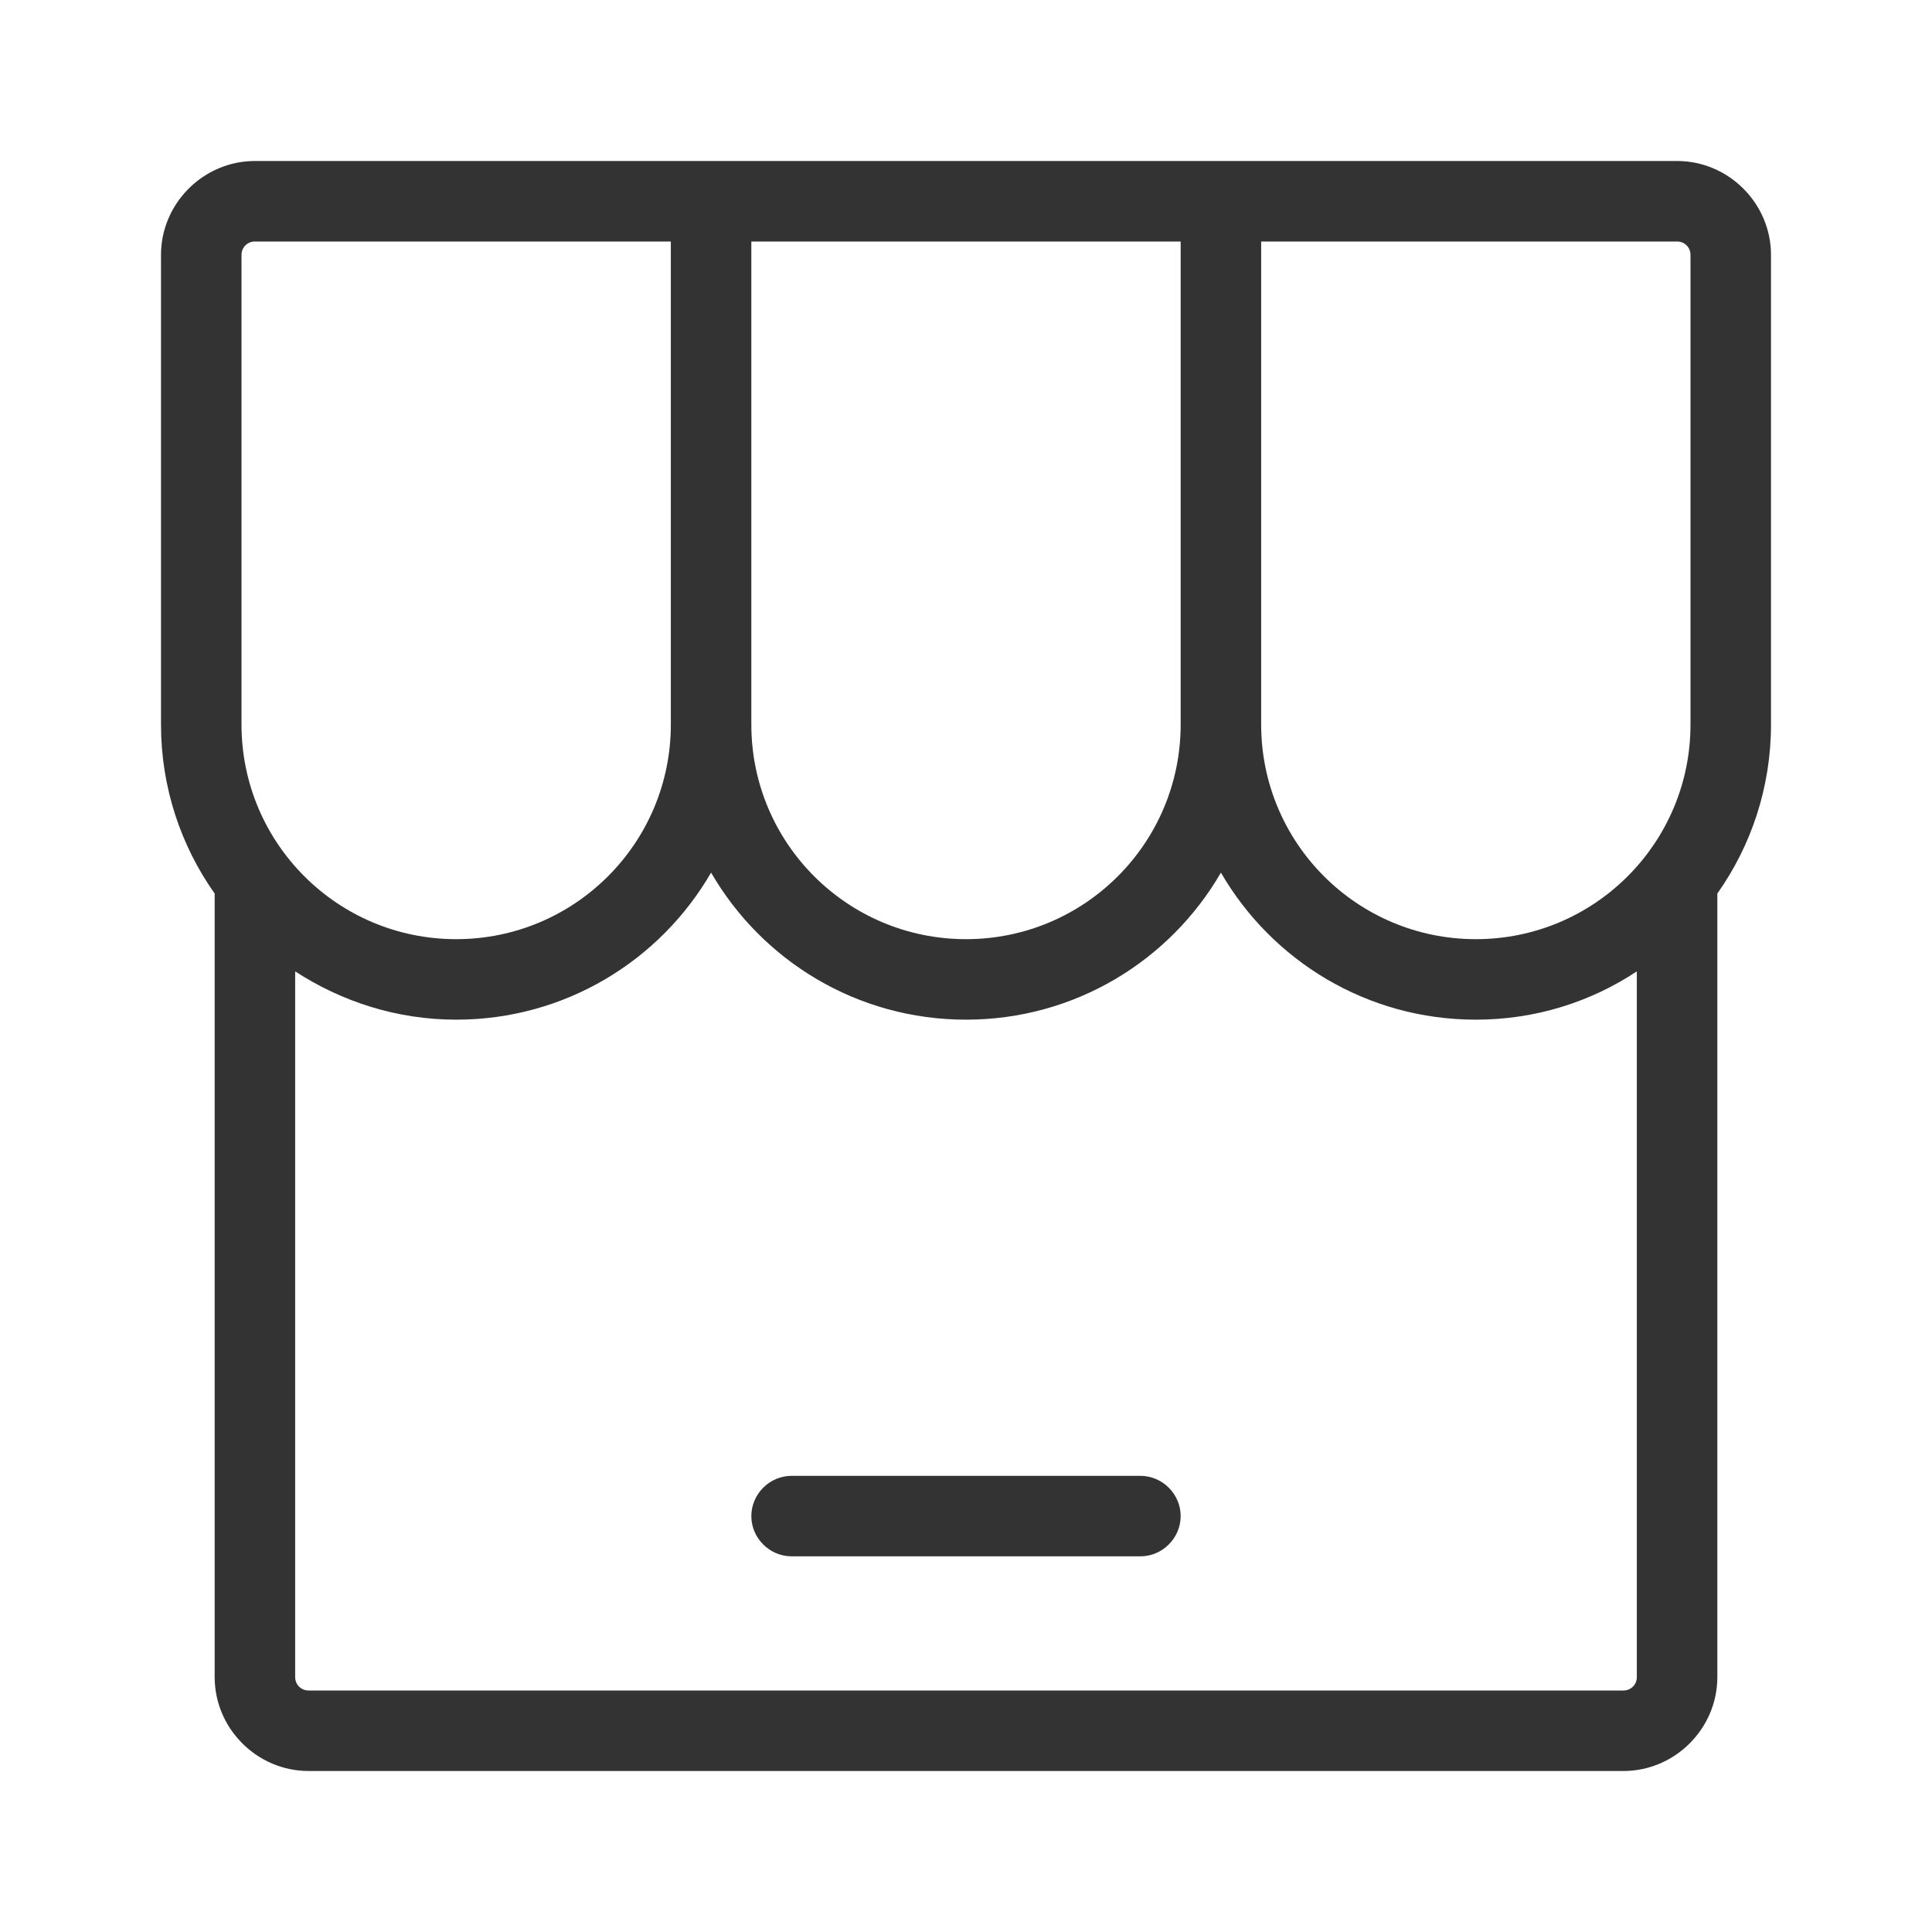 <svg width="36" height="36" viewBox="0 0 36 36" fill="none" xmlns="http://www.w3.org/2000/svg">
<path fill-rule="evenodd" clip-rule="evenodd" d="M31.25 3C32.21 3 33 3.79 33 4.75V13.5C33 14.67 32.63 15.76 32 16.65V31.25C32 32.21 31.21 33 30.25 33H5.75C4.79 33 4 32.21 4 31.25V16.65C3.37 15.76 3 14.67 3 13.5V4.75C3 3.79 3.79 3 4.75 3H12.5H14H22H23.5H31.25ZM31.25 4.5H23.5V13.5C23.5 15.71 25.29 17.5 27.5 17.5C29.71 17.5 31.5 15.71 31.5 13.5V4.75C31.5 4.61 31.39 4.5 31.25 4.5ZM22 4.5H14V13.5C14 15.71 15.79 17.5 18 17.5C20.21 17.5 22 15.71 22 13.5V4.5ZM4.75 4.5C4.61 4.5 4.5 4.61 4.5 4.75V13.5C4.5 15.71 6.29 17.5 8.5 17.5C10.71 17.5 12.5 15.71 12.5 13.5V4.5H4.75ZM5.5 31.25C5.5 31.39 5.61 31.5 5.75 31.5H30.25C30.39 31.5 30.5 31.39 30.5 31.25V18.1C29.64 18.67 28.61 19 27.5 19C25.47 19 23.7 17.9 22.75 16.26C21.8 17.9 20.03 19 18 19C15.97 19 14.2 17.9 13.25 16.26C12.3 17.9 10.53 19 8.5 19C7.39 19 6.36 18.66 5.5 18.1V31.25ZM14 28.25C14 27.84 14.34 27.5 14.75 27.5H21.25C21.66 27.5 22 27.84 22 28.25C22 28.66 21.66 29 21.25 29H14.75C14.34 29 14 28.66 14 28.25Z" fill="#333333"/>
</svg>
